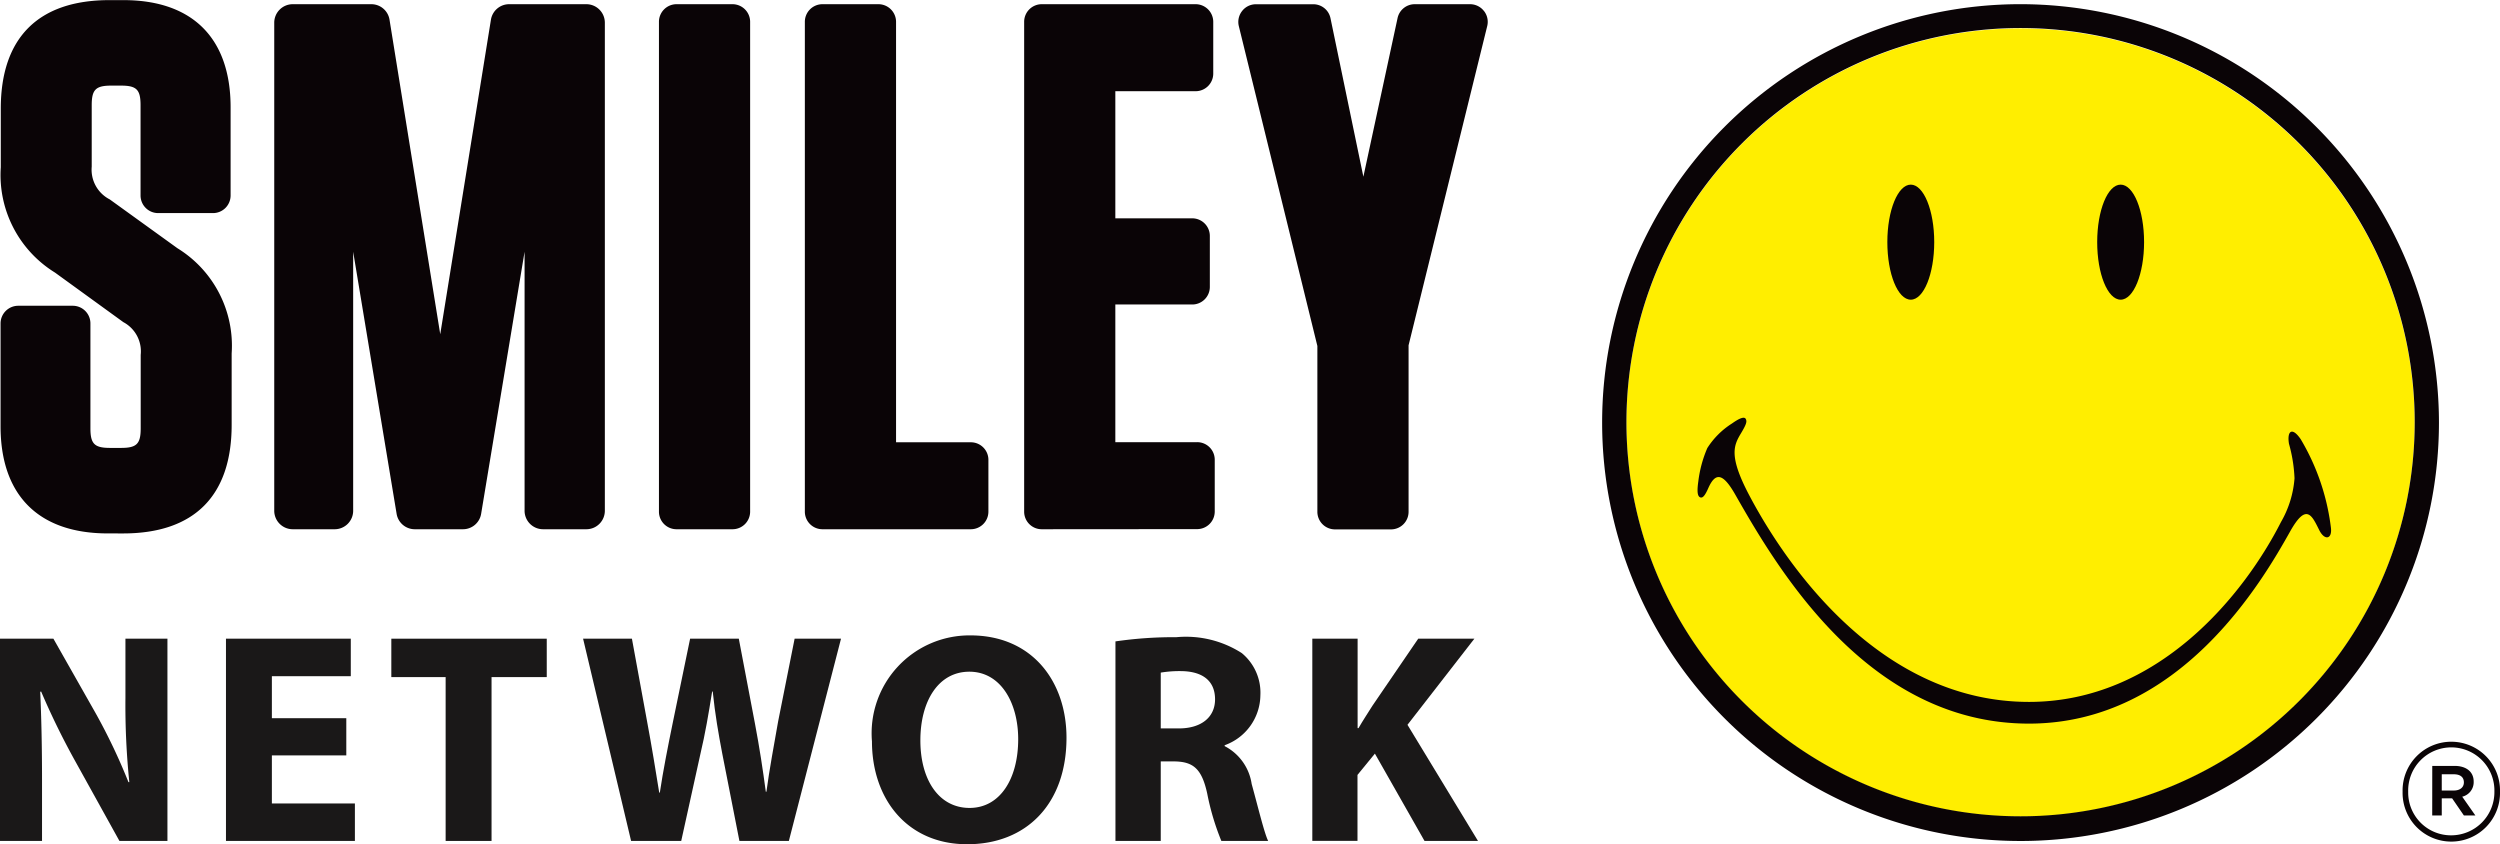 <svg xmlns="http://www.w3.org/2000/svg" width="102.382" height="34.574" viewBox="0 0 102.382 34.574">
  <g id="logo_15" data-name="logo 15" transform="translate(-25.194 -459.65)">
    <g id="Group_17" data-name="Group 17">
      <path id="Path_258" data-name="Path 258" d="M29.608,481.495c-2.83,0-4.391-1.557-4.391-4.388v-4.214a.724.724,0,0,1,.723-.721h2.235a.723.723,0,0,1,.722.721v4.3c0,.632.165.8.8.8h.459c.633,0,.8-.164.8-.8v-3.01a1.354,1.354,0,0,0-.71-1.34l-2.8-2.03a4.694,4.694,0,0,1-2.22-4.311V464.1c0-2.907,1.54-4.445,4.449-4.445h.574c2.83,0,4.389,1.56,4.389,4.389v3.612a.722.722,0,0,1-.722.721H31.672a.722.722,0,0,1-.722-.721v-3.7c0-.635-.163-.8-.8-.8h-.4c-.634,0-.8.164-.8.8v2.522a1.367,1.367,0,0,0,.74,1.339l2.772,2a4.685,4.685,0,0,1,2.219,4.309v2.925c0,2.909-1.538,4.445-4.445,4.445Z" fill="#0a0406"/>
      <path id="Path_259" data-name="Path 259" d="M52.9,481.324a.719.719,0,0,1-.72-.719v-20.06a.721.721,0,0,1,.72-.723h2.291a.723.723,0,0,1,.723.723v20.06a.721.721,0,0,1-.723.719Z" fill="#0a0406"/>
      <path id="Path_260" data-name="Path 260" d="M58.876,481.324a.72.72,0,0,1-.721-.719v-20.06a.721.721,0,0,1,.721-.723h2.291a.723.723,0,0,1,.723.723v17.218h3.062a.719.719,0,0,1,.72.719v2.123a.721.721,0,0,1-.72.719Z" fill="#0a0406"/>
      <path id="Path_261" data-name="Path 261" d="M67.858,481.324a.72.72,0,0,1-.722-.719v-20.06a.721.721,0,0,1,.722-.723h6.3a.724.724,0,0,1,.722.723v2.119a.722.722,0,0,1-.722.721H70.87v5.206h3.149a.722.722,0,0,1,.721.722V471.4a.72.72,0,0,1-.721.72H70.87v5.638h3.348a.719.719,0,0,1,.723.719v2.123a.721.721,0,0,1-.723.719Z" fill="#0a0406"/>
      <path id="Path_262" data-name="Path 262" d="M85.965,460.1a.719.719,0,0,0-.569-.278H83.133a.719.719,0,0,0-.705.57l-1.4,6.495L79.682,460.4a.718.718,0,0,0-.705-.576h-2.35a.715.715,0,0,0-.566.278.723.723,0,0,0-.134.617l3.217,13.1v6.792a.721.721,0,0,0,.723.719h2.291a.72.72,0,0,0,.721-.719v-6.82L86.1,460.717a.719.719,0,0,0-.133-.617" fill="#0a0406"/>
      <path id="Path_263" data-name="Path 263" d="M49.205,459.822H46.046a.755.755,0,0,0-.747.636l-2.076,12.879-2.077-12.88a.754.754,0,0,0-.747-.635H37.181a.758.758,0,0,0-.756.757v19.988a.758.758,0,0,0,.756.757H38.9a.757.757,0,0,0,.757-.757V469.959l1.779,10.731a.754.754,0,0,0,.746.634h1.969a.754.754,0,0,0,.747-.633l1.779-10.732v10.608a.758.758,0,0,0,.757.757h1.774a.757.757,0,0,0,.756-.757V460.579a.758.758,0,0,0-.756-.757" fill="#0a0406"/>
    </g>
    <g id="Group_18" data-name="Group 18">
      <path id="Path_264" data-name="Path 264" d="M124.082,476.955a16.142,16.142,0,1,1-16.141-16.141,16.143,16.143,0,0,1,16.141,16.141" fill="#fe0"/>
      <path id="Path_265" data-name="Path 265" d="M107.941,459.821a17.135,17.135,0,1,0,17.135,17.136,17.155,17.155,0,0,0-17.135-17.136m0,33.259a16.141,16.141,0,1,1,16.142-16.141,16.142,16.142,0,0,1-16.142,16.141" fill="#0a0406"/>
      <path id="Path_266" data-name="Path 266" d="M104.406,469.565c0,1.3-.428,2.358-.96,2.358s-.96-1.055-.96-2.358.432-2.354.96-2.354.96,1.055.96,2.354" fill="#0a0406"/>
      <path id="Path_267" data-name="Path 267" d="M113,469.565c0,1.3-.429,2.358-.96,2.358s-.96-1.055-.96-2.358.43-2.354.96-2.354.96,1.055.96,2.354" fill="#0a0406"/>
      <path id="Path_268" data-name="Path 268" d="M108.287,488.395c-6.009,0-9.85-5.422-11.454-8.457-.864-1.638-.632-2.057-.329-2.563.21-.352.237-.46.187-.562-.06-.129-.294-.014-.564.178A3.262,3.262,0,0,0,95.113,478a4.938,4.938,0,0,0-.367,1.357c-.061.426-.04.641.1.668.09.016.183-.1.308-.386.3-.673.608-.6,1.1.259,1.767,3.105,5.468,9.386,12.031,9.386,6.195,0,9.566-5.854,10.7-7.876.665-1.181.888-.648,1.187-.052.221.445.541.379.479-.1a9.267,9.267,0,0,0-1.236-3.618c-.355-.521-.567-.337-.481.186a6.132,6.132,0,0,1,.227,1.412,4.206,4.206,0,0,1-.554,1.792c-1.483,2.921-5,7.367-10.32,7.367" fill="#0a0406"/>
      <path id="Path_269" data-name="Path 269" d="M123.587,492.082v-.011a1.995,1.995,0,1,1,3.989-.012v.012a1.995,1.995,0,1,1-3.989.011m3.76-.011v-.012a1.766,1.766,0,1,0-3.531.012v.011a1.753,1.753,0,0,0,1.765,1.777,1.771,1.771,0,0,0,1.766-1.788m-2.545-1.055h.916c.447,0,.78.218.78.642a.612.612,0,0,1-.469.619l.538.768h-.47l-.481-.7h-.425v.7H124.8Zm.882,1.008c.264,0,.413-.137.413-.332,0-.217-.149-.333-.413-.333h-.493v.665Z" fill="#0a0406"/>
    </g>
    <g id="Group_19" data-name="Group 19">
      <path id="Path_270" data-name="Path 270" d="M25.194,494.089v-8.283h2.187l1.721,3.036a24.1,24.1,0,0,1,1.352,2.838h.036a30.709,30.709,0,0,1-.159-3.453v-2.421h1.72v8.283H30.085l-1.77-3.195a30.775,30.775,0,0,1-1.437-2.925l-.037.013c.049,1.093.074,2.26.074,3.612v2.495Z" fill="#1a1818"/>
      <path id="Path_271" data-name="Path 271" d="M39.376,490.587H36.328v1.966h3.4v1.536H34.448v-8.283H39.56v1.536H36.328v1.721h3.048Z" fill="#1a1818"/>
      <path id="Path_272" data-name="Path 272" d="M43.444,487.379H41.22v-1.573h6.365v1.573H45.324v6.71h-1.88Z" fill="#1a1818"/>
      <path id="Path_273" data-name="Path 273" d="M51.039,494.089l-1.966-8.283h2l.626,3.417c.185.983.357,2.052.492,2.887h.025c.135-.9.331-1.892.54-2.912l.7-3.392H55.45l.664,3.49c.184.971.319,1.856.442,2.778h.025c.123-.922.307-1.893.479-2.876l.676-3.392h1.9L57.5,494.089H55.475l-.7-3.564c-.159-.835-.295-1.61-.393-2.556h-.024c-.148.934-.283,1.721-.48,2.556l-.786,3.564Z" fill="#1a1818"/>
      <path id="Path_274" data-name="Path 274" d="M68.87,489.861c0,2.716-1.646,4.363-4.067,4.363-2.458,0-3.9-1.856-3.9-4.215a4.009,4.009,0,0,1,4.03-4.338C67.482,485.671,68.87,487.576,68.87,489.861Zm-5.984.111c0,1.622.762,2.765,2.015,2.765s1.991-1.2,1.991-2.814c0-1.487-.713-2.765-2-2.765C63.623,487.158,62.886,488.362,62.886,489.972Z" fill="#1a1818"/>
      <path id="Path_275" data-name="Path 275" d="M70.875,485.917a16.494,16.494,0,0,1,2.494-.172,4.227,4.227,0,0,1,2.679.651,2.1,2.1,0,0,1,.762,1.733,2.2,2.2,0,0,1-1.463,2.04v.037a2.086,2.086,0,0,1,1.106,1.548c.258.934.517,2.015.676,2.335H75.212a10.358,10.358,0,0,1-.577-1.93c-.221-1.032-.578-1.314-1.34-1.327H72.73v3.257H70.875Zm1.855,3.564h.737c.934,0,1.487-.467,1.487-1.192,0-.762-.516-1.143-1.376-1.155a4.743,4.743,0,0,0-.848.061Z" fill="#1a1818"/>
      <path id="Path_276" data-name="Path 276" d="M78.937,485.806h1.855v3.662h.037c.184-.319.381-.614.565-.909l1.88-2.753h2.3l-2.74,3.527,2.888,4.756H83.532L81.5,490.513l-.713.872v2.7H78.937Z" fill="#1a1818"/>
    </g>
  </g>
</svg>
